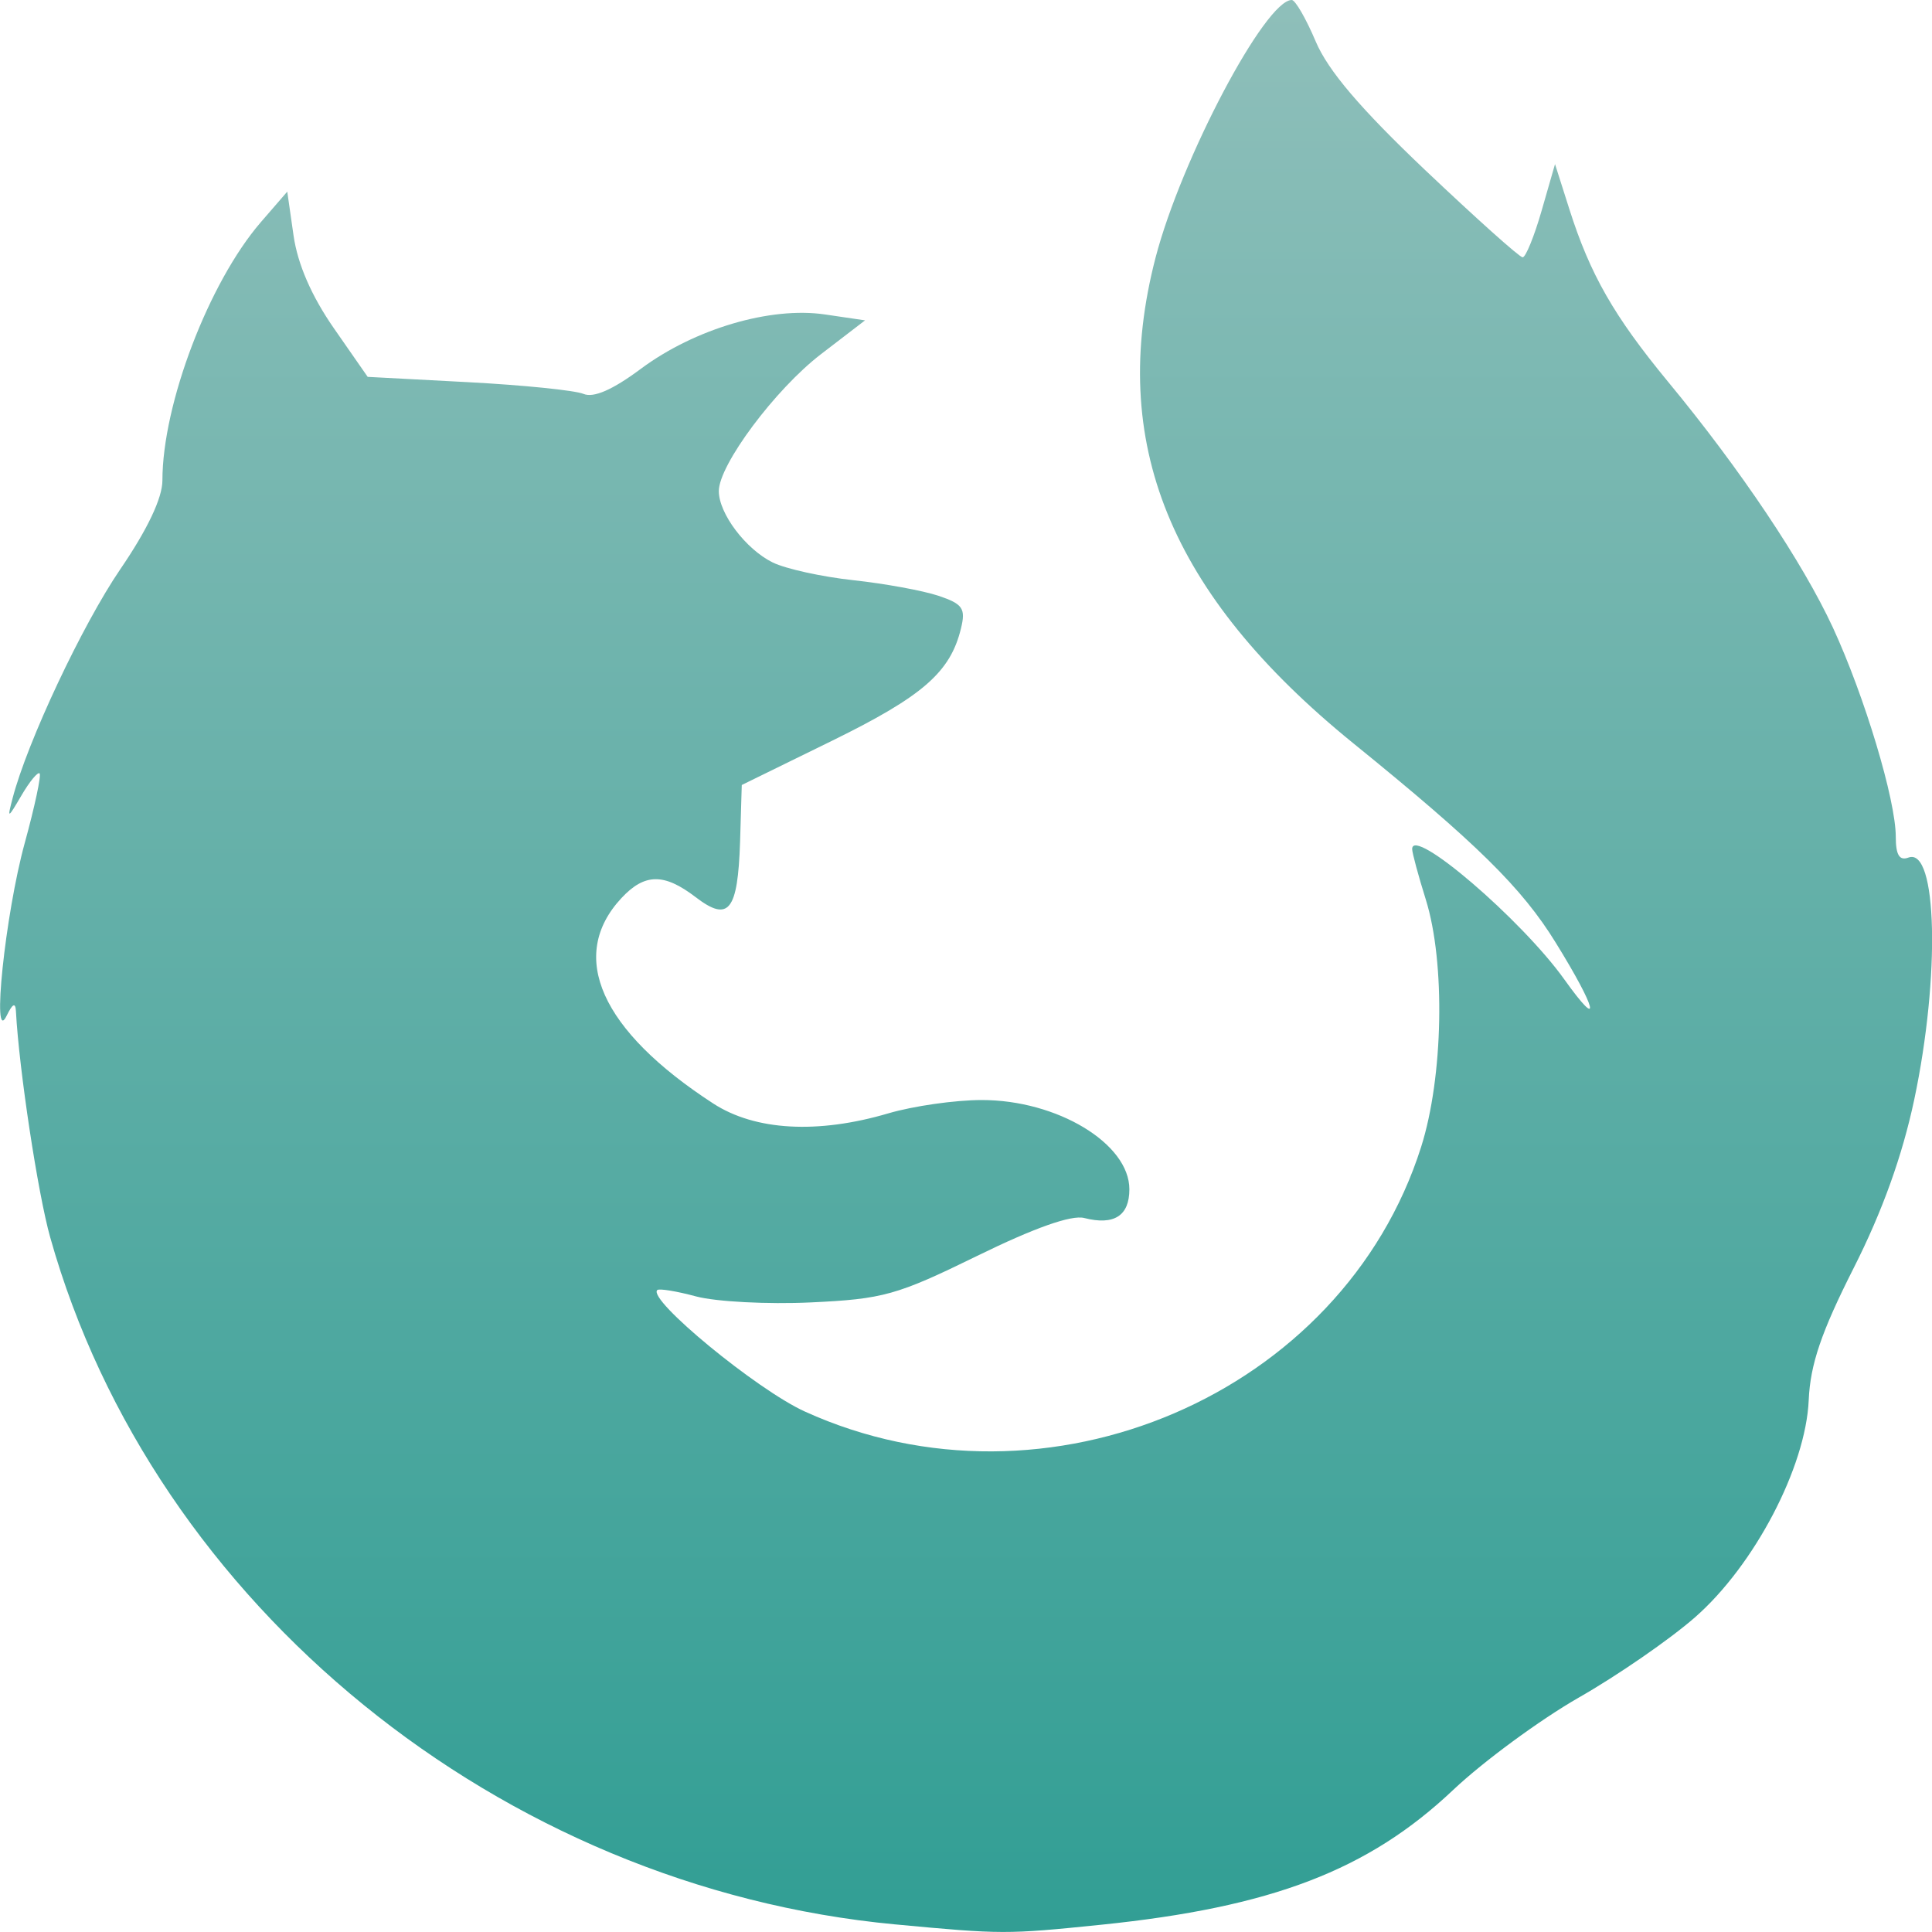 <svg xmlns="http://www.w3.org/2000/svg" width="16" height="16" version="1.1">
 <defs>
   <style id="current-color-scheme" type="text/css">
   .ColorScheme-Text { color: #939597; } .ColorScheme-Highlight { color:#5294e2; }
  </style>
  <linearGradient id="arrongin" x1="0%" x2="0%" y1="0%" y2="100%">
   <stop offset="0%" style="stop-color:#dd9b44; stop-opacity:1"/>
   <stop offset="100%" style="stop-color:#ad6c16; stop-opacity:1"/>
  </linearGradient>
  <linearGradient id="aurora" x1="0%" x2="0%" y1="0%" y2="100%">
   <stop offset="0%" style="stop-color:#09D4DF; stop-opacity:1"/>
   <stop offset="100%" style="stop-color:#9269F4; stop-opacity:1"/>
  </linearGradient>
  <linearGradient id="cyberneon" x1="0%" x2="0%" y1="0%" y2="100%">
    <stop offset="0" style="stop-color:#0abdc6; stop-opacity:1"/>
    <stop offset="1" style="stop-color:#ea00d9; stop-opacity:1"/>
  </linearGradient>
  <linearGradient id="fitdance" x1="0%" x2="0%" y1="0%" y2="100%">
   <stop offset="0%" style="stop-color:#1AD6AB; stop-opacity:1"/>
   <stop offset="100%" style="stop-color:#329DB6; stop-opacity:1"/>
  </linearGradient>
  <linearGradient id="oomox" x1="0%" x2="0%" y1="0%" y2="100%">
   <stop offset="0%" style="stop-color:#8fbfba; stop-opacity:1"/>
   <stop offset="100%" style="stop-color:#319e94; stop-opacity:1"/>
  </linearGradient>
  <linearGradient id="rainblue" x1="0%" x2="0%" y1="0%" y2="100%">
   <stop offset="0%" style="stop-color:#00F260; stop-opacity:1"/>
   <stop offset="100%" style="stop-color:#0575E6; stop-opacity:1"/>
  </linearGradient>
  <linearGradient id="sunrise" x1="0%" x2="0%" y1="0%" y2="100%">
   <stop offset="0%" style="stop-color: #FF8501; stop-opacity:1"/>
   <stop offset="100%" style="stop-color: #FFCB01; stop-opacity:1"/>
  </linearGradient>
  <linearGradient id="telinkrin" x1="0%" x2="0%" y1="0%" y2="100%">
   <stop offset="0%" style="stop-color: #b2ced6; stop-opacity:1"/>
   <stop offset="100%" style="stop-color: #6da5b7; stop-opacity:1"/>
  </linearGradient>
  <linearGradient id="60spsycho" x1="0%" x2="0%" y1="0%" y2="100%">
   <stop offset="0%" style="stop-color: #df5940; stop-opacity:1"/>
   <stop offset="25%" style="stop-color: #d8d15f; stop-opacity:1"/>
   <stop offset="50%" style="stop-color: #e9882a; stop-opacity:1"/>
   <stop offset="100%" style="stop-color: #279362; stop-opacity:1"/>
  </linearGradient>
  <linearGradient id="90ssummer" x1="0%" x2="0%" y1="0%" y2="100%">
   <stop offset="0%" style="stop-color: #f618c7; stop-opacity:1"/>
   <stop offset="20%" style="stop-color: #94ffab; stop-opacity:1"/>
   <stop offset="50%" style="stop-color: #fbfd54; stop-opacity:1"/>
   <stop offset="100%" style="stop-color: #0f83ae; stop-opacity:1"/>
  </linearGradient>
 </defs>
 <path fill="url(#oomox)" class="ColorScheme-Text" d="M 7.413,15.937 C 4.147,15.63 1.273,13.293 0.416,10.248 0.314,9.887 0.157,8.854 0.132,8.375 c -0.004,-0.076 -0.028,-0.064 -0.077,0.037 -0.127,0.261 -0.012,-0.842 0.15,-1.431 0.083,-0.302 0.138,-0.561 0.123,-0.576 -0.015,-0.015 -0.083,0.067 -0.15,0.182 -0.115,0.196 -0.119,0.197 -0.074,0.025 C 0.226,6.143 0.682,5.174 0.997,4.713 1.221,4.385 1.345,4.124 1.345,3.979 c 0,-0.632 0.384,-1.64 0.815,-2.139 l 0.219,-0.253 0.052,0.363 c 0.034,0.238 0.149,0.502 0.333,0.767 l 0.281,0.404 0.831,0.044 c 0.457,0.024 0.887,0.068 0.956,0.097 0.084,0.035 0.241,-0.033 0.477,-0.209 0.445,-0.33 1.071,-0.515 1.522,-0.449 l 0.333,0.049 -0.365,0.28 c -0.379,0.291 -0.846,0.917 -0.846,1.134 0,0.186 0.223,0.481 0.446,0.591 0.108,0.053 0.409,0.119 0.668,0.147 0.259,0.028 0.576,0.086 0.705,0.129 0.202,0.068 0.227,0.105 0.186,0.272 -0.088,0.361 -0.316,0.56 -1.066,0.928 l -0.749,0.367 -0.014,0.47 C 6.11,7.546 6.035,7.64 5.76,7.429 5.498,7.229 5.338,7.232 5.146,7.438 4.7,7.918 4.975,8.534 5.907,9.139 c 0.347,0.225 0.865,0.254 1.451,0.081 0.204,-0.06 0.551,-0.11 0.771,-0.11 0.625,-0.001 1.224,0.36 1.224,0.739 0,0.22 -0.127,0.301 -0.374,0.238 -0.106,-0.027 -0.412,0.081 -0.887,0.314 -0.666,0.326 -0.778,0.357 -1.377,0.385 -0.358,0.017 -0.785,-0.006 -0.948,-0.049 -0.163,-0.044 -0.309,-0.068 -0.324,-0.053 -0.081,0.079 0.826,0.826 1.223,1.006 2.002,0.91 4.453,-0.142 5.103,-2.191 0.184,-0.579 0.202,-1.527 0.039,-2.049 -0.062,-0.198 -0.113,-0.387 -0.113,-0.418 -0.003,-0.195 0.905,0.582 1.26,1.079 0.316,0.442 0.27,0.247 -0.071,-0.304 C 12.604,7.352 12.228,6.983 11.208,6.156 9.685,4.92 9.173,3.662 9.57,2.133 9.783,1.316 10.479,-0.001 10.698,6.3142477e-6 10.727,1.5181425e-4 10.816,0.154 10.896,0.343 c 0.102,0.241 0.369,0.555 0.906,1.065 0.419,0.397 0.782,0.723 0.808,0.723 0.025,0 0.096,-0.174 0.157,-0.386 l 0.111,-0.386 0.119,0.374 c 0.172,0.541 0.37,0.886 0.815,1.426 0.602,0.728 1.117,1.498 1.368,2.04 0.262,0.568 0.52,1.426 0.52,1.731 0,0.15 0.03,0.2 0.105,0.172 0.239,-0.089 0.264,0.983 0.048,2.004 -0.099,0.466 -0.264,0.926 -0.502,1.396 -0.268,0.53 -0.359,0.797 -0.372,1.093 -0.024,0.556 -0.451,1.37 -0.943,1.8 -0.208,0.182 -0.641,0.481 -0.962,0.664 -0.321,0.184 -0.789,0.528 -1.039,0.764 -0.704,0.666 -1.503,0.972 -2.917,1.117 -0.782,0.08 -0.82,0.08 -1.704,-0.003 z"/>
</svg>

